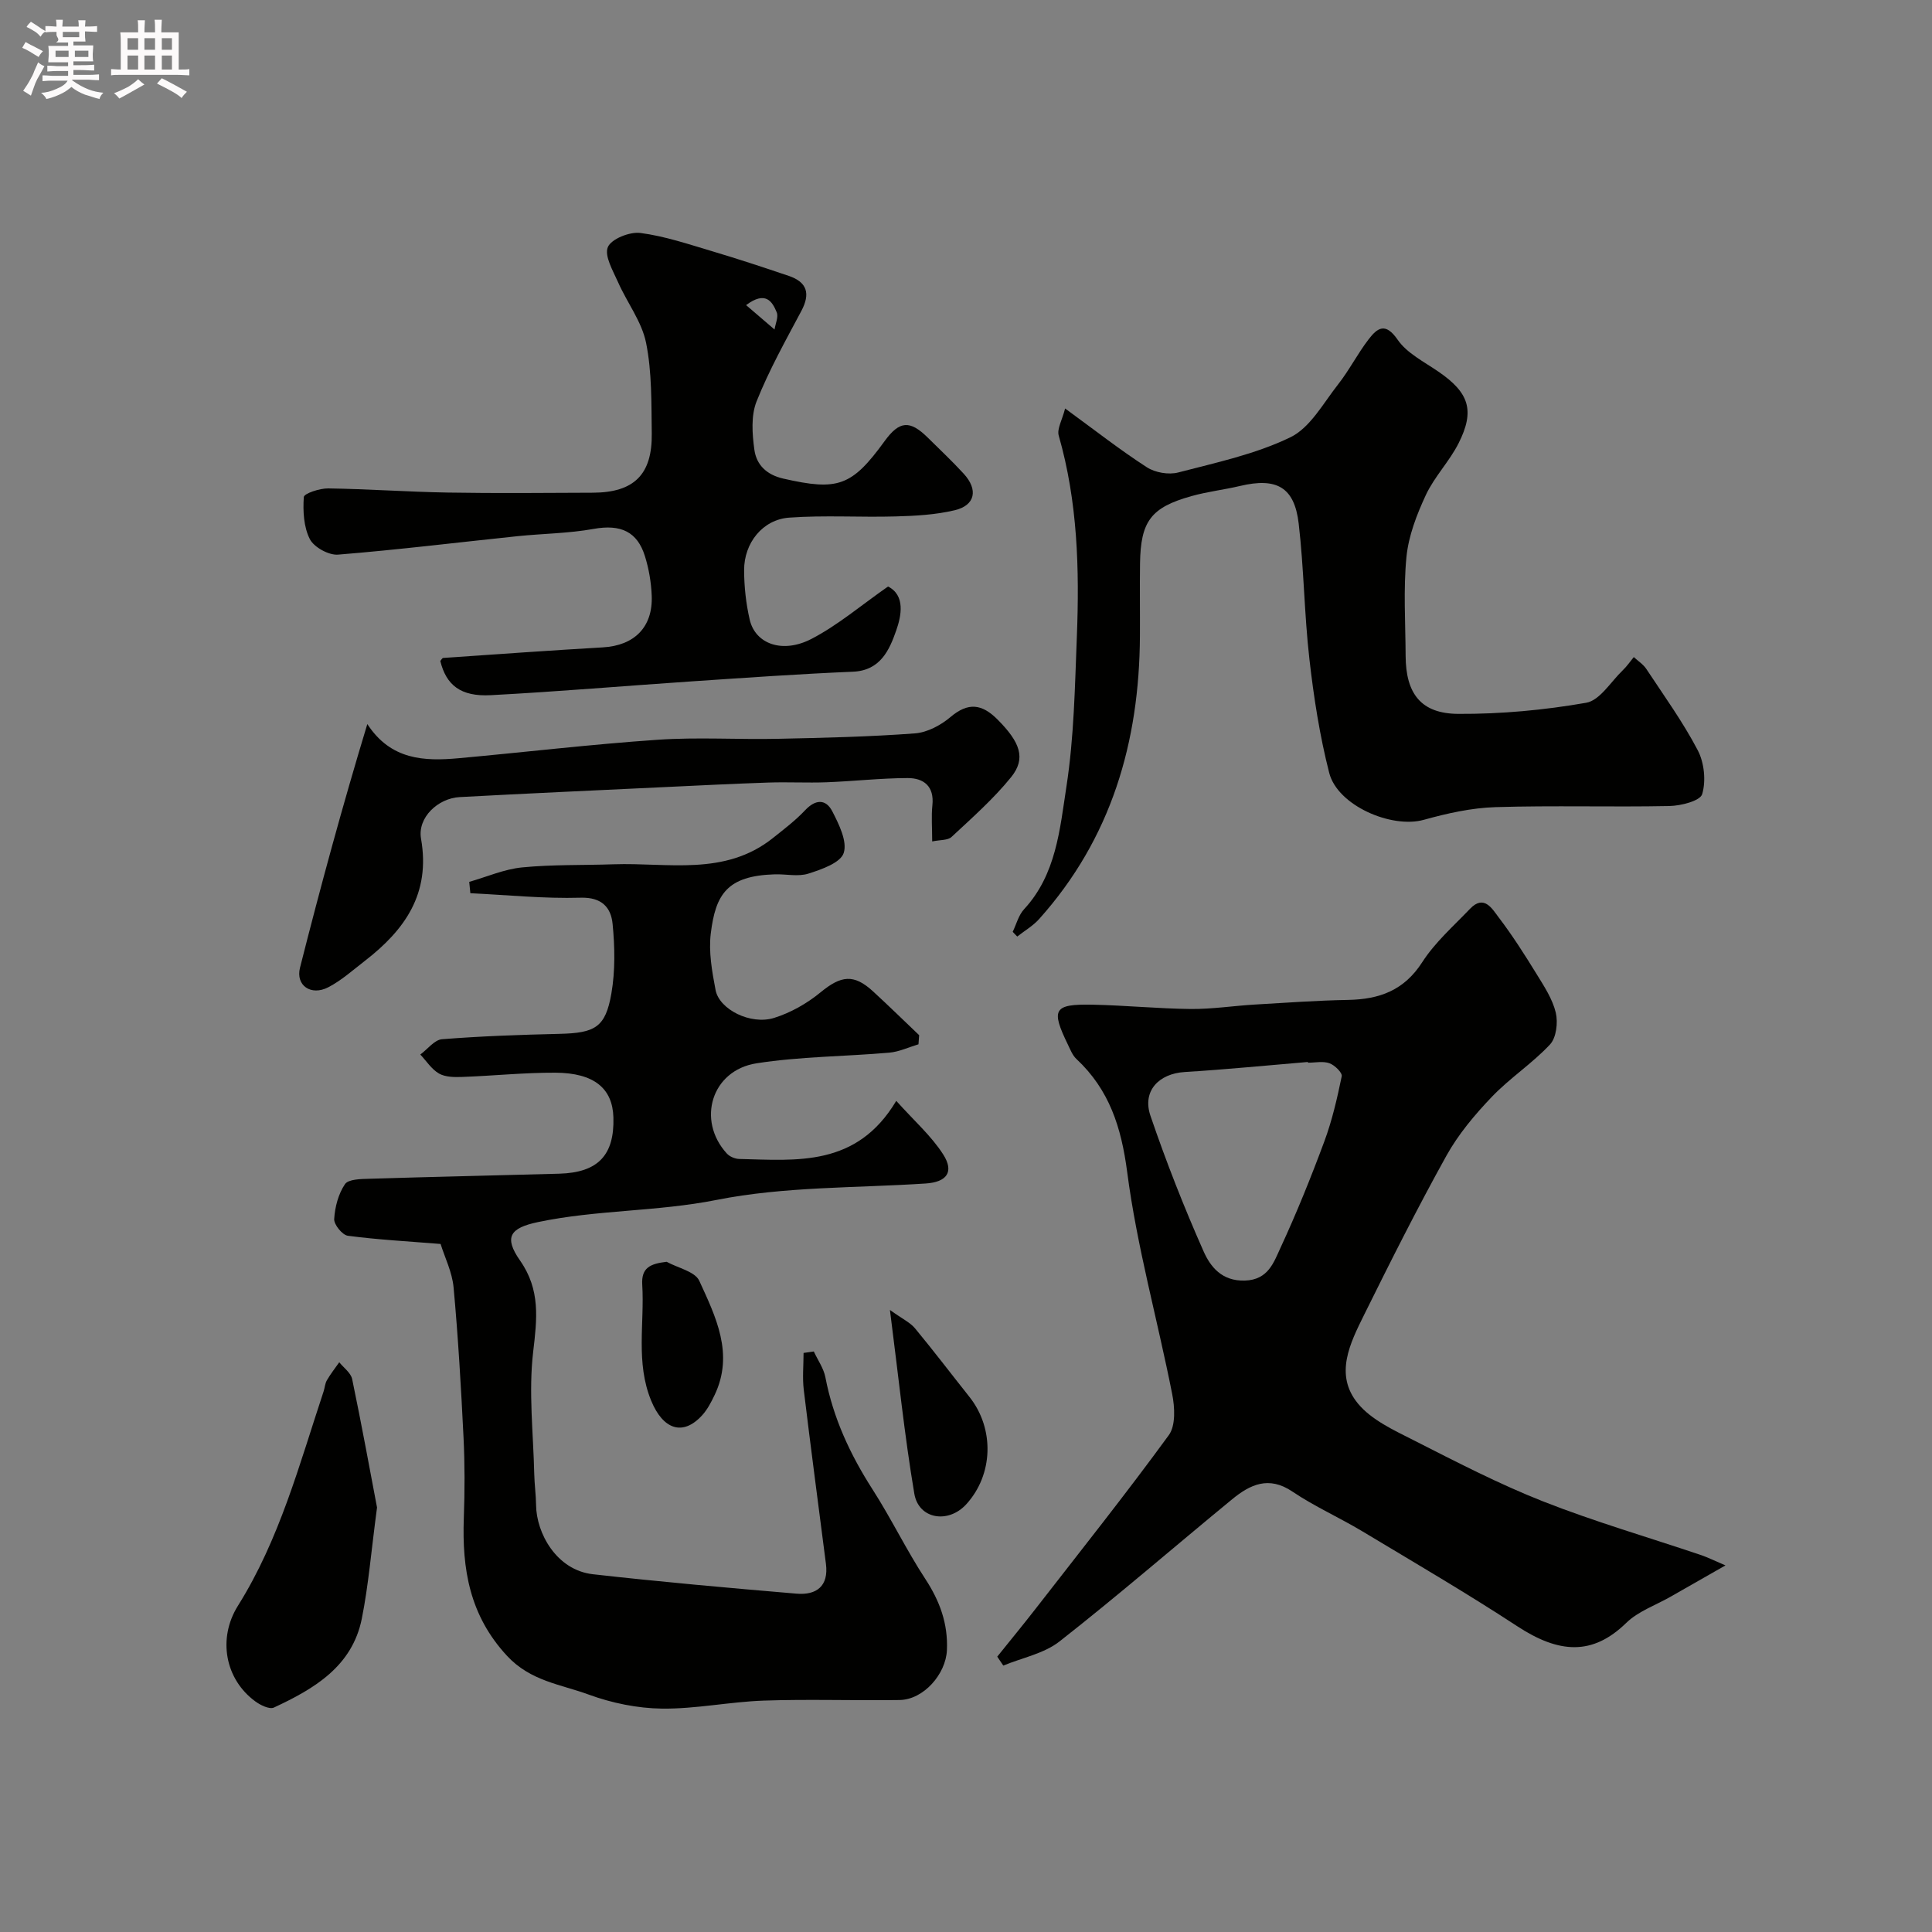<svg enable-background="new 0 0 400 400" viewBox="0 0 400 400" xmlns="http://www.w3.org/2000/svg"><rect x="0" y="0" width="400" height="400" fill="#808080" stroke="none"/><path d="m6.8 9.5c.6.3 1.3.7 2.1 1.1-.4.4-.7.8-.9 1.2-.7-.4-1.3-.8-1.8-1.1s-1.1-.6-1.6-.8c.2-.4.5-.8.7-1.2.4.2.8.5 1.5.8zm.9 6.9c-.3.6-.5 1.1-.7 1.7s-.4 1.1-.6 1.7c-.6-.4-1.1-.7-1.6-1 .7-1 1.2-1.8 1.5-2.4.3-.5.6-1.1.8-1.7.3-.6.5-1.2.8-1.8.3.3.8.6 1.3.8-.7 1.3-1.2 2.2-1.5 2.7zm.1-11c.4.3 1 .7 1.7 1.1-.5.2-.8.6-1.1 1.1-.5-.6-1-1-1.4-1.2s-.9-.6-1.5-.8c.2-.4.5-.7.9-1.1.5.3.9.6 1.4.9zm10.5 13.1c1 .4 2 .6 3.1.7-.4.4-.7.8-.8 1.3-.9-.2-1.9-.6-3-.9-1-.4-2-.9-2.8-1.6-.5.4-1.1.9-1.9 1.3s-1.9.9-3.3 1.2c-.1-.3-.5-.8-1.1-1.3 1 0 2.1-.3 3.2-.8 1.2-.5 1.9-1 2.3-1.7h-3.2c-.4 0-1 0-2 .1v-1.2c1 0 1.7.1 2 .1h3.3v-1h-2.3c-.2 0-.9 0-2 .1v-1.2c1.2 0 1.9.1 2 .1h2.3v-.8h-4.1c0-.7.1-1.2.1-1.6 0-.5 0-1.1-.1-1.8h4.1v-.7h-2.5c1-.6.1-1.1.1-1.6v-.6h-.5c-.4 0-1 0-1.8.1v-1.3c1.2 0 1.9.1 2.1.1h.2c0-.3 0-.8-.1-1.4h1.4c0 .6-.1 1-.1 1.4h3.4c0-.4 0-.8-.1-1.3h1.5c0 .4-.1.9-.1 1.3.7 0 1.5 0 2.5-.1v1.2c-1 0-1.8-.1-2.5-.1v.6c0 .3 0 .8.1 1.5h-2.5v.8h4.1c0 .7-.1 1.3-.1 1.8s0 1 .1 1.5h-4.1v.8h1.4c.8 0 1.8 0 2.9-.1v1.2c-1 0-1.9-.1-2.8-.1h-1.5v1h3.2c.3 0 1 0 2.1-.1v1.2c-1.1 0-1.8-.1-2.1-.1h-3.4l-.1.1c1.4 1 2.4 1.5 3.4 1.9zm-4.1-6.7v-1.3h-2.7v1.3zm2.2-4.1v-1.1h-3.4v1.1zm1.9 4.1v-1.3h-2.8v1.3z" fill="#fcfafa"/><path d="m37 6.7v2.3 5.4c1 0 1.8 0 2.2-.1v1.3c-.6 0-1.5-.1-2.5-.1h-11.9c-.7 0-1.3 0-1.8.1v-1.3c.5 0 1.1.1 2 .1v-5.2c0-1 0-1.8-.1-2.5h3.7c0-1.3 0-2.1-.1-2.5h1.5c0 .4-.1 1.3-.1 2.5h2.2c0-1.2 0-2.1-.1-2.6h1.5c0 .4-.1 1.3-.1 2.6zm-12.3 13.7c-.3-.4-.7-.8-1.1-1.1 1.1-.4 2.1-.9 2.9-1.3.8-.5 1.5-1 2.1-1.6.4.4.9.8 1.3 1.1-2.5 1.4-4.2 2.4-5.2 2.9zm3.9-10.1v-2.4h-2.2v2.4zm0 4.1v-2.9h-2.2v2.9zm3.5-4.1v-2.4h-2.2v2.4zm0 4.1v-2.9h-2.2v2.9zm.4 2.9 1-1.1c.6.3 1.4.7 2.5 1.3s2 1.1 2.7 1.5c-.4.4-.8.8-1.1 1.3-.8-.8-2.5-1.7-5.1-3zm3.1-7v-2.4h-2.1v2.4zm0 4.1v-2.9h-2.1v2.9z" fill="#fcfafa"/><g fill="#010100"><path d="m190.16 216.21c-2.01.6-3.99 1.55-6.03 1.73-9.17.8-18.46.79-27.52 2.21-9.3 1.46-12.41 11.8-6.13 18.67.58.64 1.69 1.11 2.56 1.13 11.95.28 24.32 1.71 32.52-12.03 3.68 4.11 7.25 7.24 9.71 11.08 2.36 3.68.7 5.75-3.62 6.03-14.46.95-29.19.6-43.29 3.4-12.32 2.45-24.8 2.03-36.98 4.59-5.8 1.22-7.1 3.11-3.71 7.96 4.25 6.08 3.52 12.06 2.72 18.88-.98 8.32.03 16.88.22 25.34.05 2.14.35 4.28.38 6.42.06 5.77 4.19 13.45 11.77 14.31 14.02 1.58 28.09 2.83 42.15 4.02 4.12.35 6.69-1.54 6.09-6.18-1.54-12.01-3.14-24.01-4.59-36.03-.3-2.51-.04-5.09-.04-7.63.71-.1 1.41-.2 2.12-.3.82 1.78 2.04 3.48 2.4 5.35 1.62 8.45 5.14 16.01 9.77 23.22 3.87 6.03 7 12.54 10.92 18.53 2.99 4.57 4.71 9.24 4.47 14.73-.22 4.98-4.84 10.25-9.79 10.33-9.36.14-18.74-.2-28.09.12-7.05.24-14.08 1.74-21.1 1.66-5.09-.06-10.4-1.15-15.2-2.91-5.78-2.12-12.02-2.77-16.88-8-7.78-8.38-9.35-17.99-8.96-28.61.2-5.53.21-11.08-.06-16.6-.51-10.37-1.11-20.74-2.06-31.08-.29-3.16-1.82-6.21-2.69-9-6.76-.55-13.01-.88-19.2-1.7-1.14-.15-2.9-2.32-2.83-3.46.15-2.48.86-5.2 2.23-7.22.71-1.05 3.31-1.07 5.07-1.12 13.1-.41 26.2-.68 39.3-1.05 8.02-.23 11.43-3.82 11.21-11.64-.17-6.02-3.99-9.23-12.02-9.27-6.43-.03-12.87.65-19.3.88-1.61.06-3.47.04-4.78-.7-1.54-.88-2.61-2.59-3.88-3.94 1.5-1.1 2.93-3.05 4.5-3.17 8.07-.64 16.17-.92 24.27-1.11 7.4-.17 9.57-1.32 10.79-8.36.81-4.69.72-9.66.25-14.42-.33-3.34-2.19-5.54-6.61-5.41-7.6.22-15.22-.57-22.84-.93-.08-.78-.16-1.56-.23-2.35 3.64-1.04 7.22-2.62 10.92-2.99 6.3-.62 12.67-.43 19.01-.65 11.2-.38 22.95 2.51 32.91-5.41 2.31-1.84 4.7-3.65 6.71-5.79 2.16-2.29 4.28-2.34 5.61.22 1.38 2.68 3.15 6.24 2.37 8.64-.66 2.04-4.57 3.4-7.3 4.27-2.12.68-4.63.08-6.96.15-9.9.3-12.26 4.13-13.26 12.23-.47 3.82.26 7.88.99 11.72.76 4.02 7.25 7.29 12.11 5.78 3.44-1.07 6.83-3 9.63-5.3 4.23-3.48 6.87-3.87 10.87-.19 3.23 2.97 6.37 6.04 9.54 9.06-.06.62-.1 1.26-.14 1.89z"/><path d="m357.24 324.1c-4.45 2.54-7.93 4.52-11.4 6.5-3.08 1.76-6.68 3-9.14 5.4-7.02 6.85-13.96 6.33-22.59.68-10.49-6.87-21.34-13.2-32.09-19.66-4.75-2.85-9.87-5.12-14.45-8.21-4.89-3.3-8.74-1.46-12.46 1.59-11.92 9.79-23.59 19.91-35.73 29.43-3.22 2.53-7.74 3.39-11.66 5.01-.42-.62-.83-1.23-1.25-1.85 2.68-3.34 5.41-6.65 8.04-10.04 9.23-11.88 18.61-23.66 27.48-35.82 1.45-1.99 1.24-5.8.69-8.55-3.02-15.31-7.29-30.44-9.3-45.86-1.22-9.34-3.7-17.1-10.53-23.48-.8-.75-1.24-1.91-1.74-2.94-3.58-7.36-2.98-8.45 5.13-8.29 6.77.14 13.53.82 20.29.89 4.43.04 8.86-.66 13.29-.92 6.43-.38 12.86-.84 19.3-.96 6.47-.12 11.58-1.96 15.34-7.81 2.64-4.11 6.47-7.47 9.89-11.05 2.9-3.04 4.59 0 5.91 1.74 2.86 3.75 5.41 7.76 7.89 11.79 1.56 2.53 3.29 5.16 3.96 7.98.48 2.04.11 5.18-1.2 6.58-3.68 3.94-8.34 6.96-12.06 10.86-3.52 3.68-6.91 7.72-9.37 12.14-6 10.8-11.56 21.86-17.04 32.94-2.91 5.88-6.24 12.41-1.29 18.4 2.8 3.39 7.4 5.5 11.5 7.58 8.82 4.48 17.65 9.06 26.83 12.68 10.72 4.22 21.83 7.44 32.76 11.13 1.31.45 2.56 1.08 5 2.12zm-86.44-104.08c0-.05-.01-.1-.01-.15-8.5.71-16.99 1.56-25.51 2.08-5.37.33-8.84 3.94-7.09 9.06 3.24 9.5 6.92 18.87 10.99 28.05 1.42 3.21 3.79 6.22 8.56 6.07 4.83-.15 5.97-3.76 7.37-6.78 3.33-7.19 6.31-14.57 9.07-22.01 1.62-4.36 2.67-8.95 3.61-13.51.15-.74-1.46-2.31-2.55-2.7-1.32-.47-2.95-.11-4.44-.11z"/><path d="m209.67 192.92c.76-1.57 1.21-3.44 2.35-4.67 6.66-7.19 7.41-16.57 8.77-25.38 1.58-10.21 1.75-20.67 2.16-31.03.55-14.02.17-27.99-3.75-41.65-.4-1.39.71-3.21 1.32-5.62 6.16 4.5 11.38 8.59 16.92 12.17 1.72 1.11 4.52 1.6 6.5 1.08 7.86-2.05 15.98-3.78 23.21-7.28 4.11-1.99 6.82-7.06 9.89-10.96 2.31-2.94 4.03-6.35 6.31-9.32 1.81-2.36 3.48-3.61 6.02.08 1.93 2.8 5.47 4.56 8.42 6.59 6.35 4.35 7.63 8.03 4.19 14.85-1.9 3.76-5.01 6.92-6.78 10.72-1.88 4.04-3.58 8.44-4.01 12.82-.66 6.77-.2 13.65-.17 20.48.04 7.8 3.17 11.96 10.9 12 8.84.05 17.78-.78 26.48-2.3 2.83-.49 5.09-4.34 7.56-6.71.86-.82 1.54-1.83 2.3-2.75.88.82 1.96 1.5 2.6 2.47 3.66 5.54 7.57 10.96 10.64 16.82 1.35 2.58 1.73 6.34.92 9.08-.41 1.41-4.4 2.42-6.8 2.47-11.99.24-24.01-.14-35.99.23-4.97.15-10.01 1.28-14.83 2.62-6.69 1.87-17.87-2.94-19.6-9.71-1.97-7.7-3.2-15.64-4.1-23.55-1.07-9.32-1.13-18.76-2.22-28.07-.88-7.56-4.58-9.58-12.13-7.79-3.32.79-6.74 1.17-10.02 2.09-8.44 2.35-10.57 5.19-10.7 13.96-.07 5 .01 10-.02 15-.11 21.99-5.93 41.96-20.89 58.64-1.27 1.41-3 2.41-4.51 3.6-.33-.32-.63-.65-.94-.98z"/><path d="m183.86 121.43c3.6 1.82 2.77 6.04 1.69 9.11-1.39 3.97-3.24 8.29-8.95 8.53-11.04.46-22.07 1.24-33.1 1.98-13.97.94-27.92 2.14-41.9 2.88-6.23.33-9.22-2.09-10.44-7.08.2-.22.39-.62.61-.63 11.02-.76 22.04-1.55 33.06-2.19 6.51-.38 10.37-4.19 10.1-10.72-.11-2.75-.59-5.56-1.41-8.18-1.56-4.99-4.93-6.66-10.65-5.62-5.16.93-10.48.96-15.72 1.5-12.39 1.29-24.76 2.82-37.17 3.82-1.92.15-4.97-1.53-5.83-3.21-1.28-2.51-1.45-5.81-1.25-8.71.05-.74 3.29-1.82 5.05-1.79 8.26.12 16.52.72 24.78.86 10 .17 20 .07 30 .03 8.52-.03 12.33-3.74 12.21-12.27-.09-6.26.05-12.65-1.17-18.73-.88-4.41-3.94-8.35-5.81-12.59-1.05-2.37-2.87-5.44-2.11-7.26.71-1.69 4.52-3.21 6.72-2.93 5.08.66 10.04 2.35 14.99 3.82 5.28 1.57 10.52 3.3 15.74 5.07 3.83 1.29 4.51 3.69 2.61 7.26-3.27 6.15-6.7 12.28-9.27 18.73-1.17 2.94-.91 6.7-.46 9.97.42 3.12 2.48 5.21 6 6.01 11.28 2.57 14.16 1.62 20.96-7.75 3.07-4.23 5.23-4.41 8.96-.72 2.49 2.46 5.04 4.86 7.41 7.44 3.06 3.32 2.41 6.57-1.85 7.58-3.95.94-8.12 1.17-12.2 1.28-7.36.21-14.75-.28-22.07.25-5.5.4-9.35 5.26-9.33 10.89.01 3.42.39 6.91 1.16 10.24 1.16 5.01 6.77 7.1 12.8 3.97 5.48-2.85 10.29-6.97 15.84-10.84zm-29.39-58.26c2.22 1.9 4.06 3.47 5.89 5.05.18-1.2.85-2.6.45-3.56-.93-2.27-2.31-4.49-6.34-1.49z"/><path d="m193 174.21c0-2.86-.2-5.2.04-7.48.42-3.95-1.8-5.65-5.14-5.64-5.59.02-11.18.66-16.77.87-4.02.15-8.05-.08-12.07.06-7.44.25-14.88.63-22.32.98-13.86.66-27.73 1.28-41.58 2.03-4.46.24-8.76 4.22-7.99 8.62 2.01 11.41-3.39 18.92-11.67 25.32-2.45 1.89-4.81 4.02-7.53 5.43-3.56 1.85-6.79-.35-5.86-4.04 4.25-16.78 8.79-33.49 13.94-50.45 4.87 7.46 11.78 7.72 18.93 7.07 13.73-1.25 27.43-2.88 41.18-3.82 8.29-.57 16.65-.02 24.98-.2 9.43-.2 18.88-.42 28.28-1.12 2.55-.19 5.36-1.68 7.36-3.38 3.68-3.12 6.53-2.73 9.76.52 4.67 4.69 5.94 8.03 2.8 11.92-3.64 4.5-8.06 8.4-12.32 12.37-.77.74-2.36.59-4.02.94z"/><path d="m78.06 312.11c-1.21 9.06-1.77 16.12-3.15 23.01-1.99 9.92-9.89 14.54-18.2 18.41-.91.42-2.79-.49-3.86-1.28-6.24-4.57-7.84-13.01-3.58-19.81 8.6-13.72 12.7-29.21 17.72-44.34.26-.77.29-1.65.69-2.33.75-1.3 1.69-2.49 2.56-3.73.92 1.15 2.4 2.19 2.67 3.48 1.96 9.41 3.68 18.86 5.15 26.59z"/><path d="m184.25 271.21c2.63 1.89 4.19 2.6 5.18 3.79 3.86 4.66 7.52 9.48 11.28 14.21 5.23 6.58 4.96 16.12-.68 22.26-3.71 4.04-9.83 3.08-10.73-2.22-2.04-12.08-3.28-24.29-5.05-38.04z"/><path d="m138.02 261.24c2.32 1.28 5.87 2 6.76 3.94 3.41 7.45 7.25 15.14 3.16 23.67-.7 1.46-1.48 2.97-2.55 4.15-4.04 4.45-8.14 2.92-10.57-3-3.25-7.91-1.36-16-1.85-24-.22-3.52 1.63-4.36 5.05-4.76z"/></g></svg>